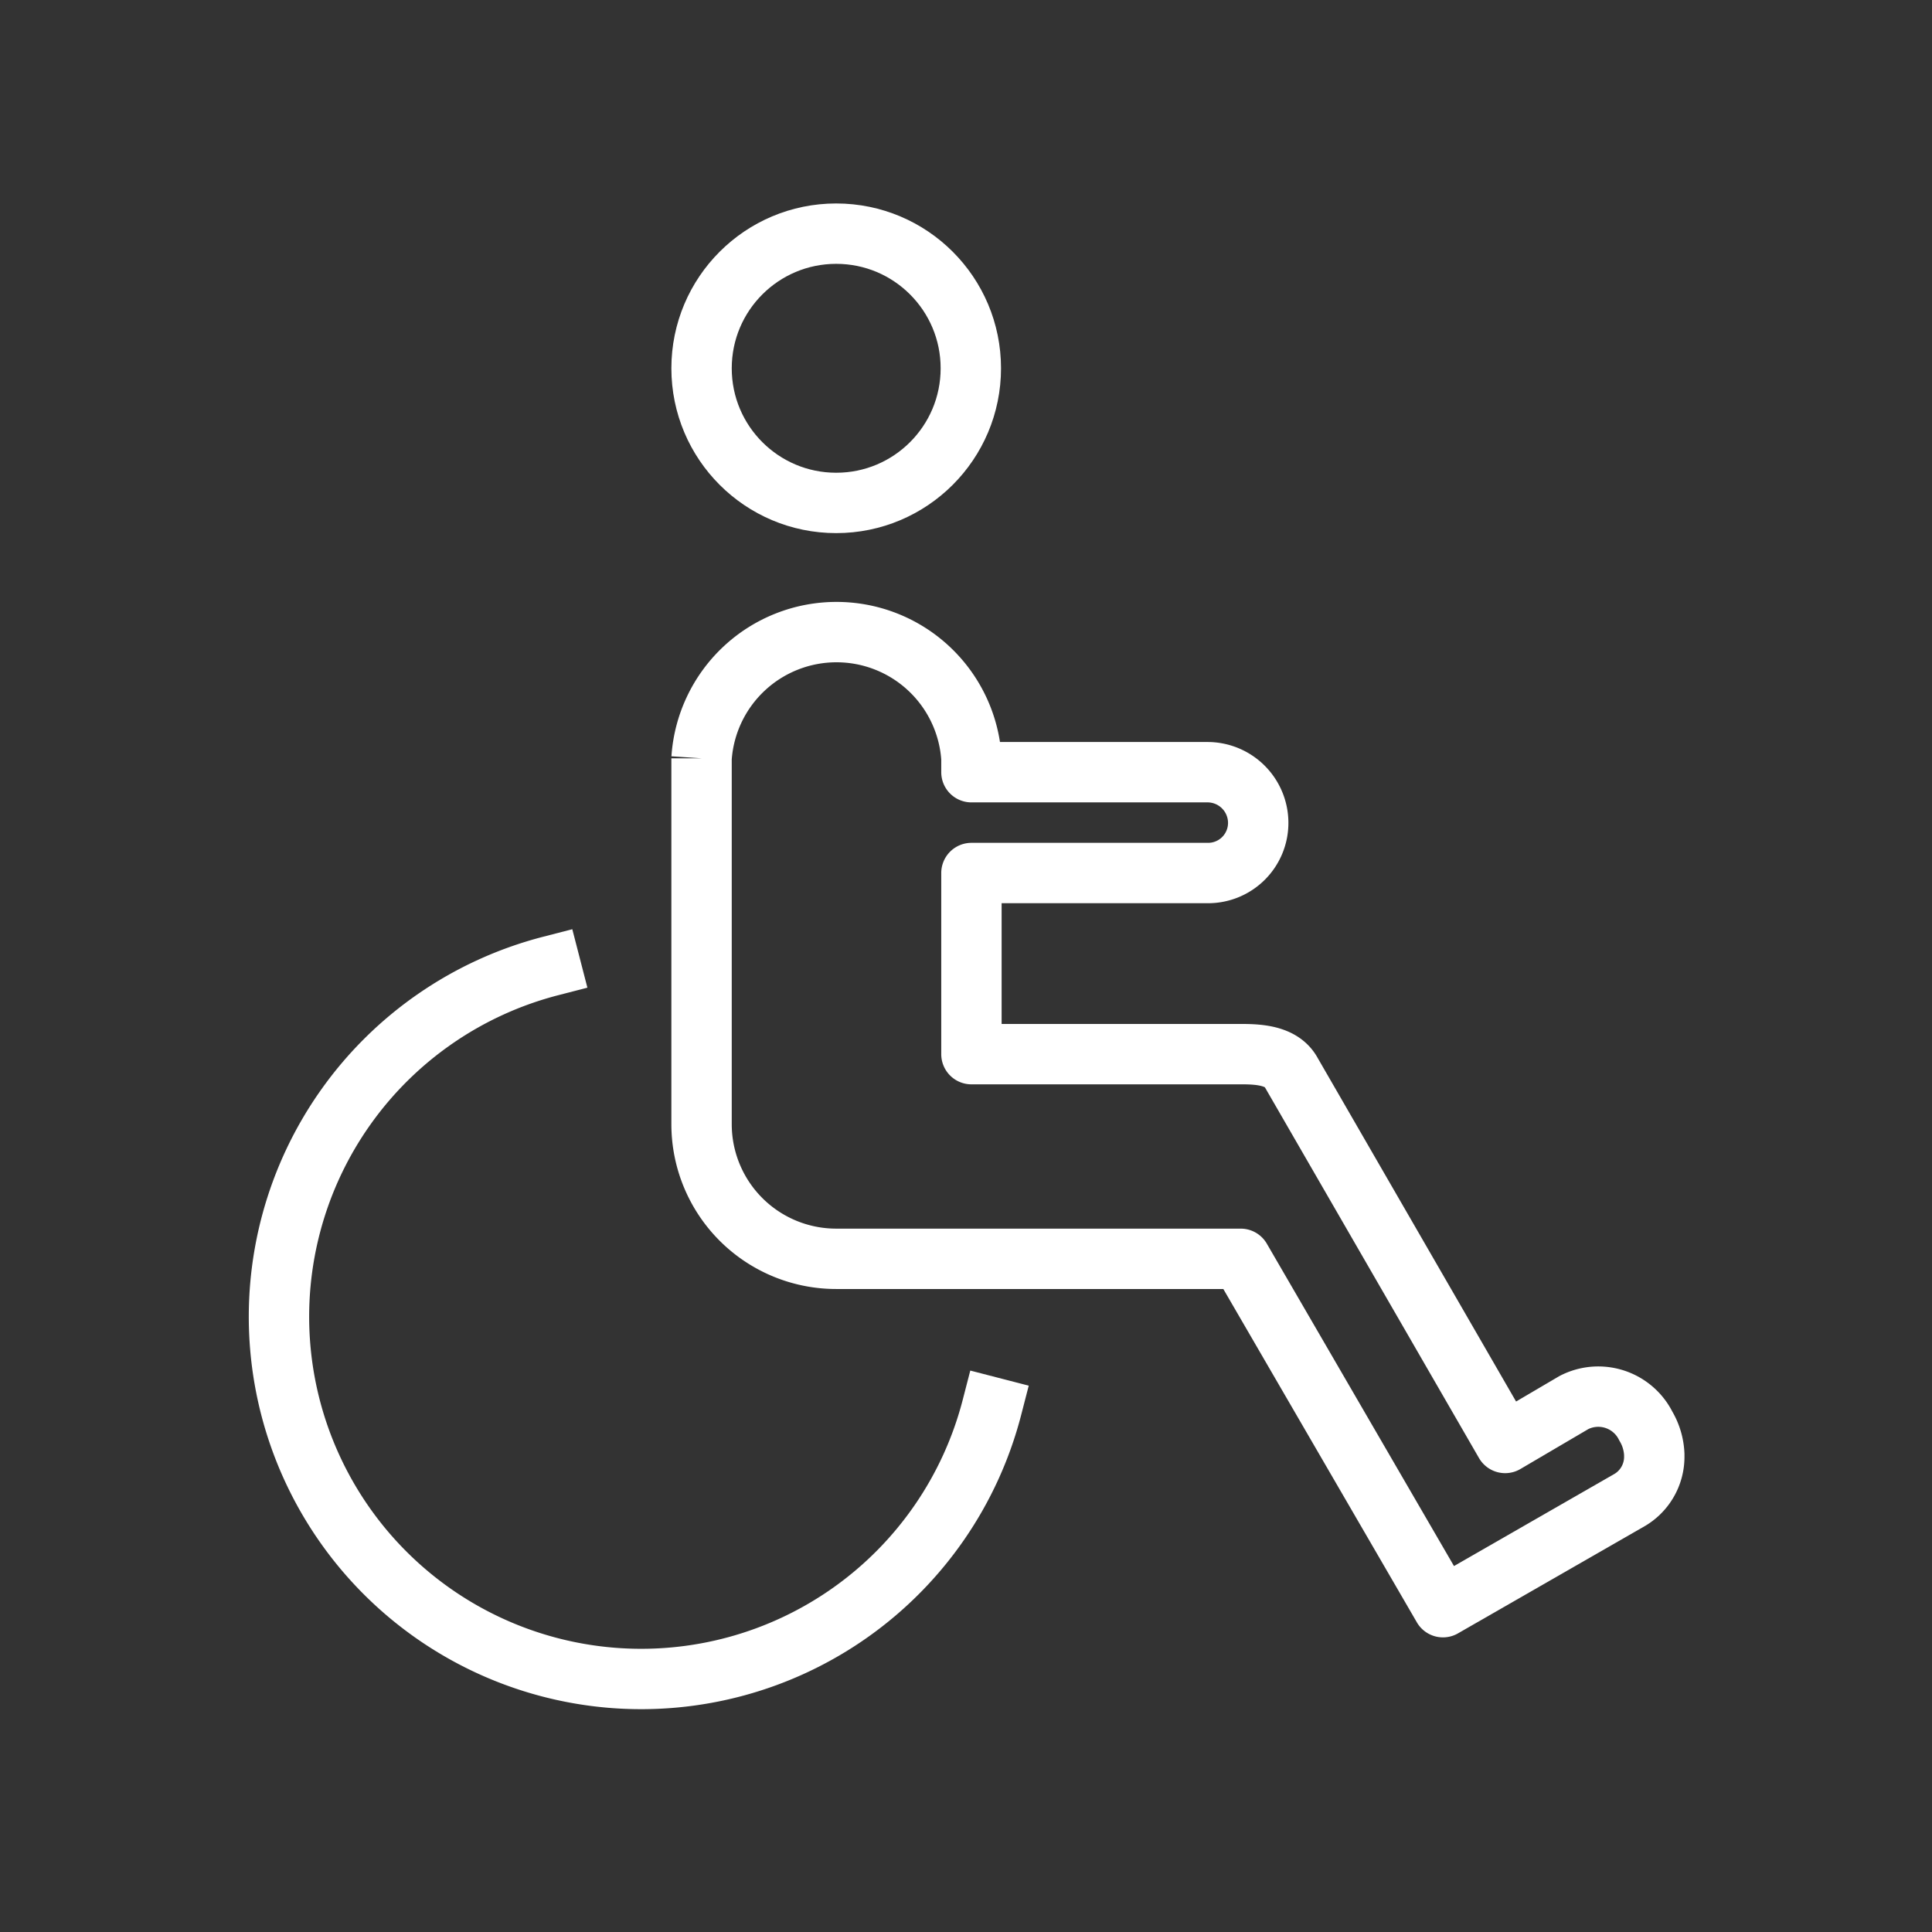 <svg id="cat-pg" xmlns="http://www.w3.org/2000/svg" viewBox="0 0 32 32"><rect x="0" y="0" width="32" height="32" fill="#333333" stroke="none"/><defs><style>.cls-1,.cls-2{fill:none;stroke:#fff;stroke-linejoin:round;}.cls-2{stroke-linecap:square;}</style></defs><title>il_icons-0-3-2-cat_white</title><path class="cls-1" d="M11.62,12.56v6.06a2.23,2.23,0,0,0,2.23,2.23h6.7l3.35,5.77h0L27,24.84a.83.83,0,0,0,.4-.7v-.05a1,1,0,0,0-.14-.47.88.88,0,0,0-1.19-.39l-1.14.67-3.54-6.13c-.15-.28-.51-.31-.82-.31H16.09v-3H20a.83.83,0,0,0,.84-.83.84.84,0,0,0-.84-.84H16.09v-.23a2.24,2.24,0,0,0-4.47,0"/><circle class="cls-1" cx="13.85" cy="6.1" r="2.23"/><path class="cls-2" d="M9.12,16a6,6,0,1,0,7.31,7.31"/></svg>